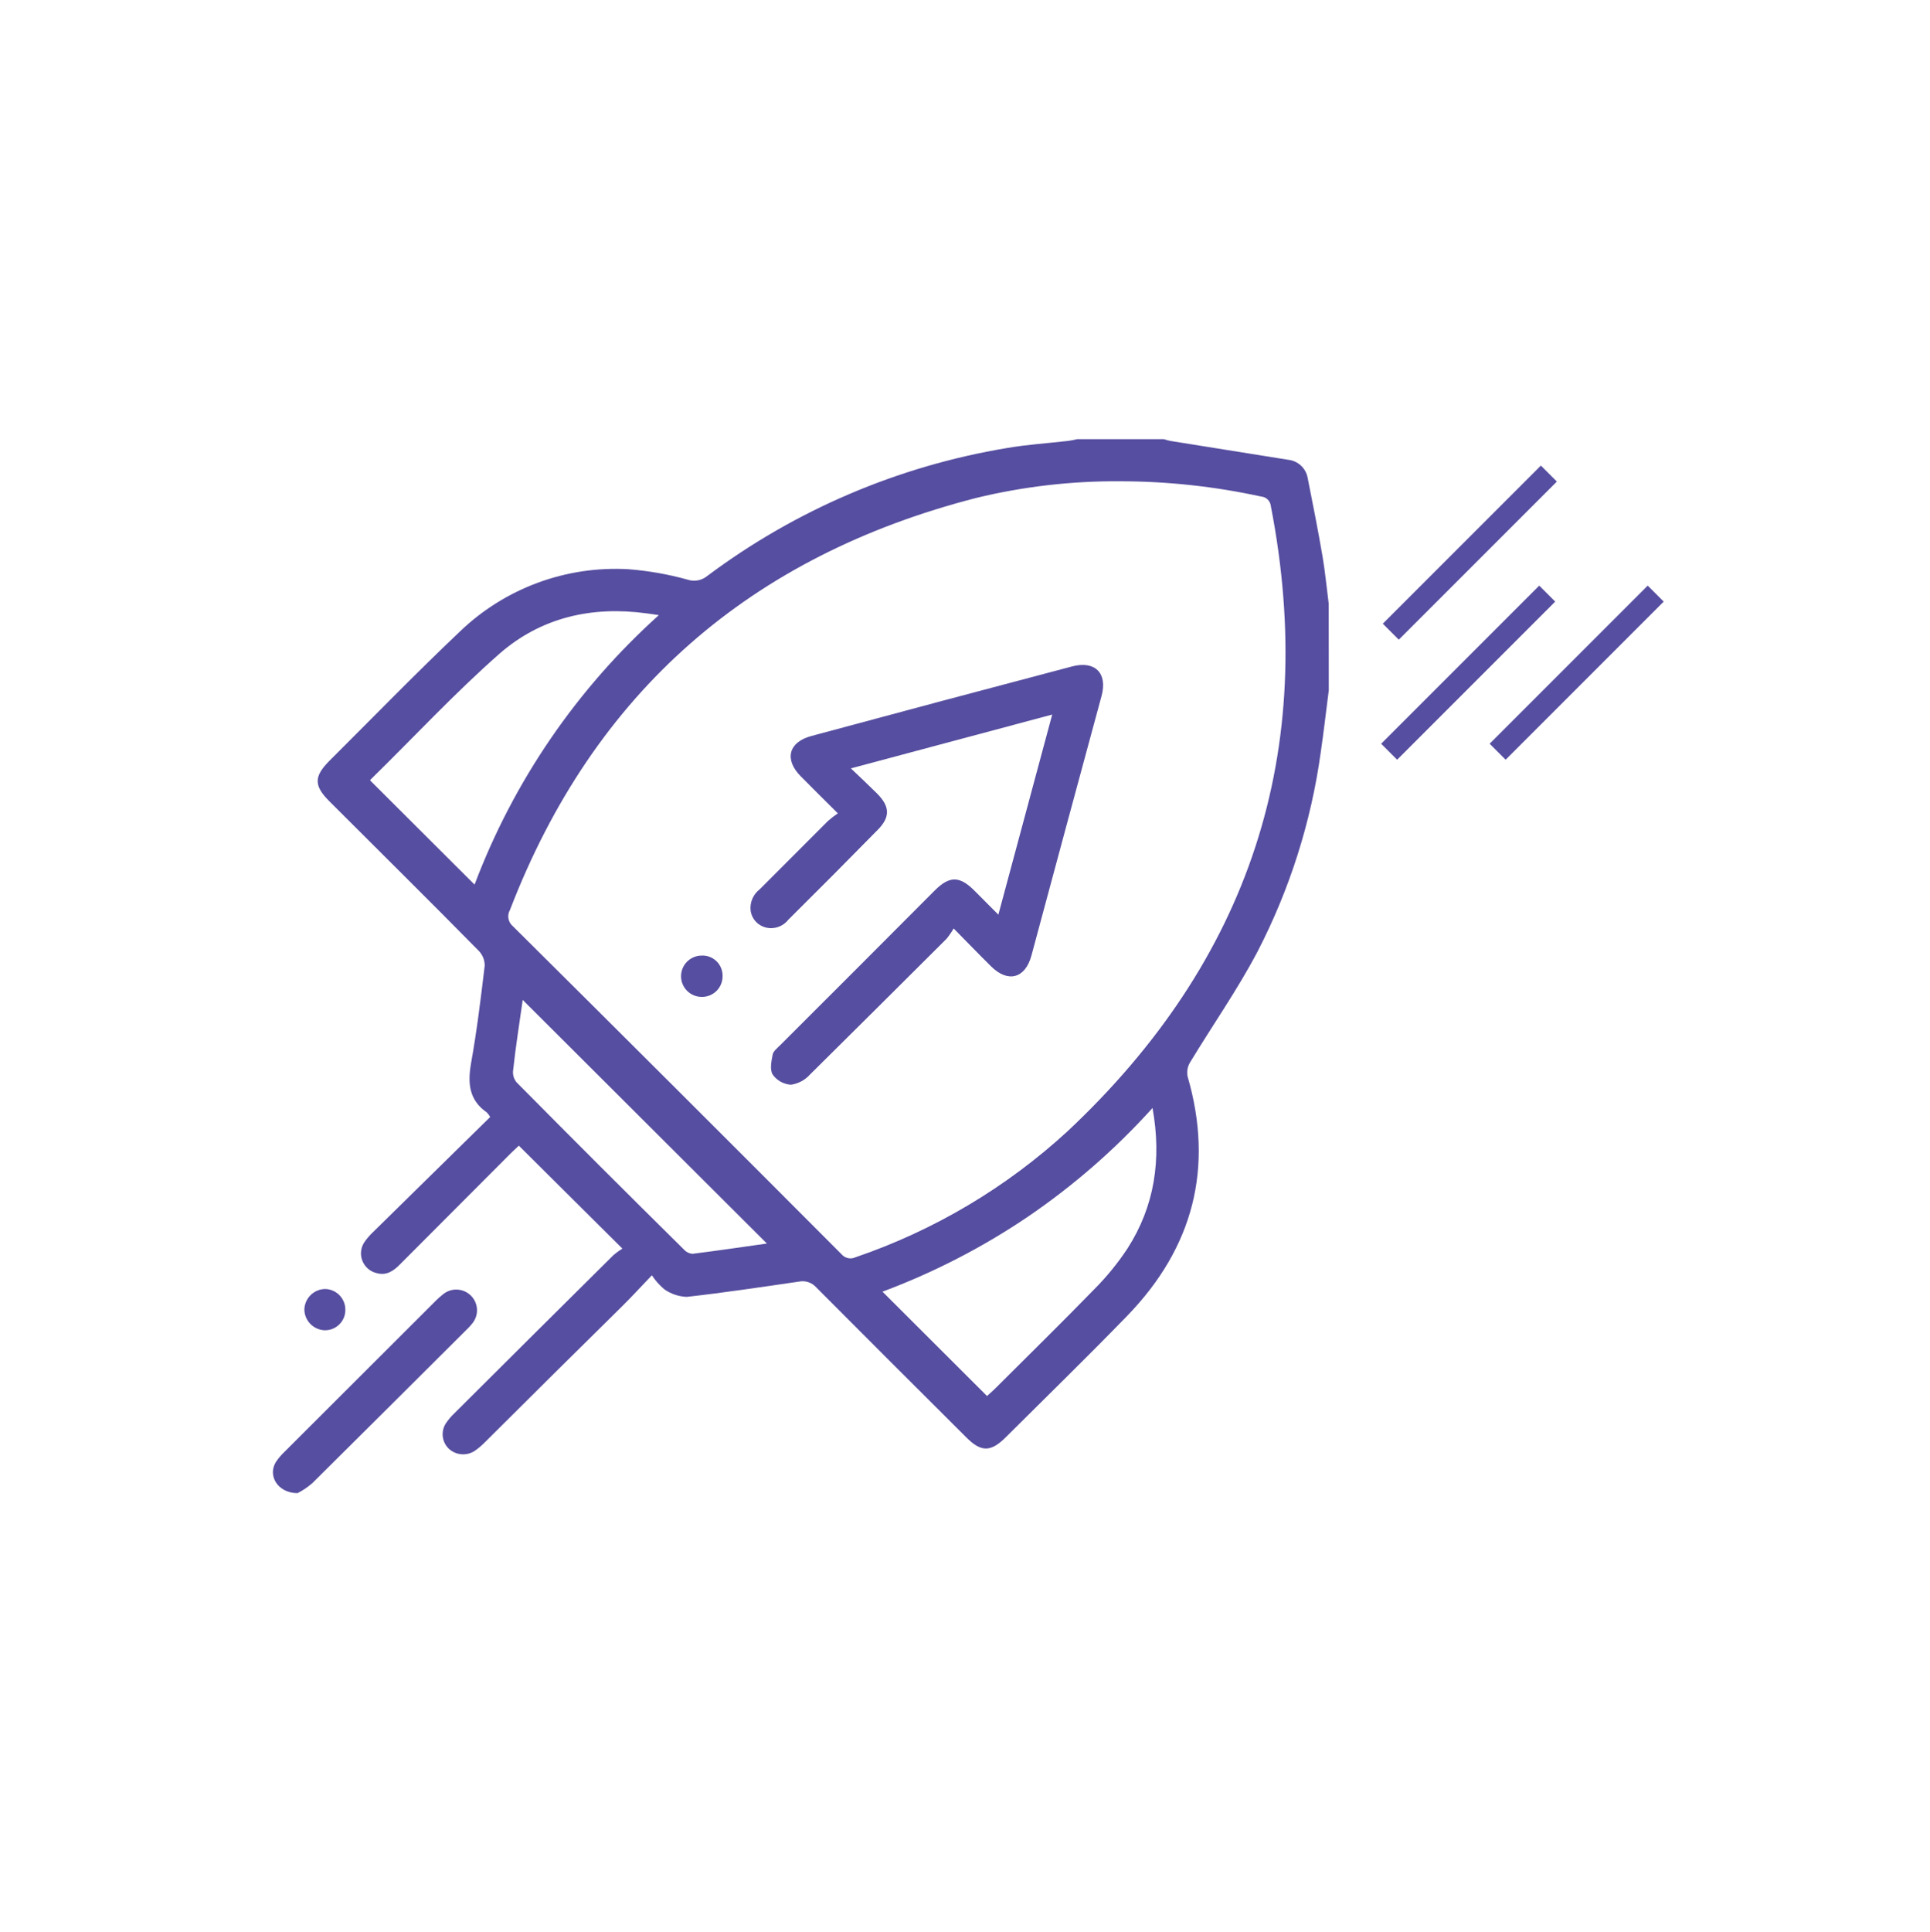 <svg width="1174" height="1175" xmlns="http://www.w3.org/2000/svg" xmlns:xlink="http://www.w3.org/1999/xlink" overflow="hidden"><defs><clipPath id="clip0"><rect x="1613" y="650" width="1174" height="1175"/></clipPath><clipPath id="clip1"><rect x="1778" y="917" width="644" height="641"/></clipPath><clipPath id="clip2"><rect x="1778" y="917" width="644" height="641"/></clipPath><clipPath id="clip3"><rect x="1778" y="917" width="644" height="641"/></clipPath></defs><g clip-path="url(#clip0)" transform="translate(-1613 -650)"><path d="M0 0 96.16 96.16" stroke="#564EA0" stroke-width="13.75" stroke-miterlimit="8" fill="none" fill-rule="evenodd" transform="matrix(1 0 0 -1 2458 1107.16)"/><path d="M0 0 96.16 96.16" stroke="#564EA0" stroke-width="13.75" stroke-miterlimit="8" fill="none" fill-rule="evenodd" transform="matrix(1 0 0 -1 2524 1107.16)"/><path d="M0 0 96.16 96.16" stroke="#564EA0" stroke-width="13.75" stroke-miterlimit="8" fill="none" fill-rule="evenodd" transform="matrix(1 0 0 -1 2459 1034.16)"/><g clip-path="url(#clip1)"><g clip-path="url(#clip2)"><g clip-path="url(#clip3)"><path d="M641 152.729C639.376 165.292 637.966 177.899 636.128 190.42 630.304 232.78 617.296 273.837 597.668 311.825 585.489 334.986 570.362 356.567 556.815 379.002 555.255 381.559 554.704 384.608 555.277 387.548 571.387 443.102 558.695 491.732 518.697 533.098 494.467 558.14 469.511 582.455 444.854 607.069 435.794 616.129 429.897 616.129 420.923 607.069 390.497 576.729 360.128 546.316 329.816 515.834 327.182 512.885 323.174 511.565 319.303 512.372 296.655 515.663 274.006 519.082 251.229 521.646 246.367 521.458 241.663 519.872 237.683 517.073 234.742 514.612 232.179 511.731 230.076 508.526 223.581 515.321 218.068 521.346 212.342 527.03 184.423 554.58 156.489 582.314 128.542 610.232 126.672 612.129 124.625 613.847 122.431 615.36 117.553 618.501 111.174 617.975 106.876 614.078 102.65 610.069 101.828 603.638 104.91 598.694 106.408 596.438 108.157 594.361 110.124 592.497 142.288 560.362 174.509 528.269 206.787 496.219 208.48 494.775 210.28 493.459 212.171 492.288L149.31 429.684C147.985 430.965 146.319 432.461 144.78 433.957L77.176 501.86C73.202 505.877 68.972 508.911 62.861 507.159 56.258 505.548 52.212 498.886 53.824 492.284 54.166 490.882 54.752 489.553 55.553 488.356 57.095 486.121 58.872 484.057 60.852 482.203L131.918 412.248C131.353 411.264 130.679 410.347 129.909 409.513 119.098 401.992 118.158 391.865 120.294 379.6 123.798 359.943 126.234 340.072 128.585 320.243 128.616 316.884 127.327 313.646 124.995 311.227 95.082 280.801 64.613 250.631 34.4 220.376 24.785 210.803 24.785 205.205 34.4 195.548 60.681 169.352 86.535 142.644 113.457 117.089 140.841 90.668 178.03 76.908 216.017 79.142 228.101 80.096 240.065 82.214 251.742 85.467 255.813 86.833 260.301 86.009 263.622 83.287 317.169 43.117 379.591 16.413 445.623 5.427 457.674 3.333 470.024 2.564 482.203 1.154 484.254 0.94 486.476 0.427 488.271 0.043L540.833 0.043C542.234 0.503 543.662 0.874 545.106 1.154 568.836 5 592.57 8.803 616.3 12.564 622.278 13.176 627.124 17.674 628.18 23.589 631.342 39.443 634.462 55.297 637.196 71.236 638.82 80.809 639.718 90.509 640.957 100.124ZM514.381 25.64C485.066 25.43 455.832 28.802 427.333 35.682 290.202 70.895 194.949 153.541 143.926 286.313 142.037 289.584 142.756 293.739 145.635 296.185 212.27 362.45 278.792 428.957 345.2 495.706 347.296 498.198 350.812 498.954 353.746 497.544 401.429 481.224 445.2 455.174 482.288 421.051 592.925 317.124 634.803 190.291 605.83 40.725 605.523 37.586 602.993 35.128 599.848 34.913 571.772 28.782 543.119 25.673 514.381 25.64ZM122.431 270.929C146.09 208.146 184.454 151.949 234.307 107.047L230.033 106.406 226.914 105.979C193.625 101.406 162.814 108.414 137.559 130.508 110.209 154.609 85.467 181.403 59.314 207.043 59.057 207.299 58.972 207.769 59.057 207.598ZM433.529 581.942C434.683 580.874 436.222 579.507 437.803 578.054 458.144 557.712 478.699 537.542 498.741 516.902 506.232 509.377 512.945 501.117 518.782 492.245 535.235 466.605 539.636 438.102 533.996 406.778 511.437 431.824 485.955 454.076 458.101 473.058 430.658 491.63 401.108 506.877 370.071 518.483ZM299.902 489.211 151.661 341.055C149.78 354.473 147.387 369.301 145.806 384.13 145.539 386.672 146.309 389.214 147.943 391.181 181.702 425.367 215.59 459.285 249.605 492.929 250.945 494.42 252.818 495.326 254.819 495.45 270.416 493.484 285.971 491.177 299.902 489.211Z" fill="#564EA0" transform="matrix(1.002 0 0 1 1779 917.043)"/><path d="M14.999 641C2.949 641-3.205 630.487 1.709 622.24 3.182 619.979 4.918 617.898 6.88 616.044 37.534 585.331 68.202 554.649 98.885 523.996 100.223 522.633 101.651 521.364 103.158 520.193 108.47 515.693 116.425 516.351 120.925 521.663 124.954 526.419 124.903 533.402 120.807 538.098 120.024 539.072 119.182 540.004 118.286 540.876 86.948 572.212 55.511 603.553 23.973 634.889 21.242 637.282 18.229 639.337 14.999 641Z" fill="#564EA0" transform="matrix(1.002 0 0 1 1779 917.043)"/><path d="M43.973 529.893C43.837 536.688 38.218 542.089 31.422 541.952 31.332 541.952 31.242 541.948 31.153 541.944 24.456 541.542 19.202 536.047 19.102 529.338 19.287 522.389 24.973 516.855 31.922 516.859 38.846 517.137 44.237 522.97 43.973 529.893Z" fill="#564EA0" transform="matrix(1.002 0 0 1 1779 917.043)"/><path d="M342.978 227.598C334.816 219.436 327.551 212.299 320.5 205.12 310.287 194.821 313.022 184.266 326.91 180.548 379.557 166.304 432.26 152.216 485.023 138.285 499.04 134.524 506.817 142.259 503.057 156.19 488.814 208.752 474.626 261.371 460.494 314.047 456.734 328.021 446.264 330.841 436.008 320.671 428.743 313.492 421.692 306.141 413.274 297.595 412.016 299.784 410.587 301.87 409.001 303.834 381.309 331.482 353.789 358.96 326.012 386.48 323.006 389.819 318.922 391.997 314.474 392.634 310.04 392.342 305.974 390.065 303.407 386.437 301.569 383.446 302.637 378.275 303.407 374.258 303.834 372.122 306.312 370.284 308.064 368.489 339.402 337.152 370.655 305.814 401.821 274.476 410.71 265.588 416.821 265.588 425.752 274.476L440.41 289.219C451.435 248.281 462.161 208.368 473.101 167.515L350.883 200.248C356.823 205.932 361.908 210.675 366.823 215.59 374.686 223.495 374.814 229.948 367.122 237.683 349.145 256.029 331.055 274.248 312.851 292.339 309.614 296.485 304.225 298.314 299.133 296.997 294.345 295.776 290.756 291.8 290.031 286.911 289.414 281.849 291.528 276.839 295.586 273.75 309.346 259.904 323.149 246.058 336.995 232.213 338.893 230.553 340.891 229.012 342.978 227.598Z" fill="#564EA0" transform="matrix(1.002 0 0 1 1779 917.043)"/><path d="M272.98 326.397C273.169 333.286 267.738 339.023 260.849 339.213 260.762 339.215 260.675 339.217 260.588 339.217 253.649 339.347 247.919 333.827 247.789 326.889 247.659 319.95 253.179 314.22 260.118 314.09 266.833 313.712 272.584 318.85 272.962 325.565 272.978 325.842 272.984 326.12 272.98 326.397Z" fill="#564EA0" transform="matrix(1.002 0 0 1 1779 917.043)"/></g></g></g></g></svg>